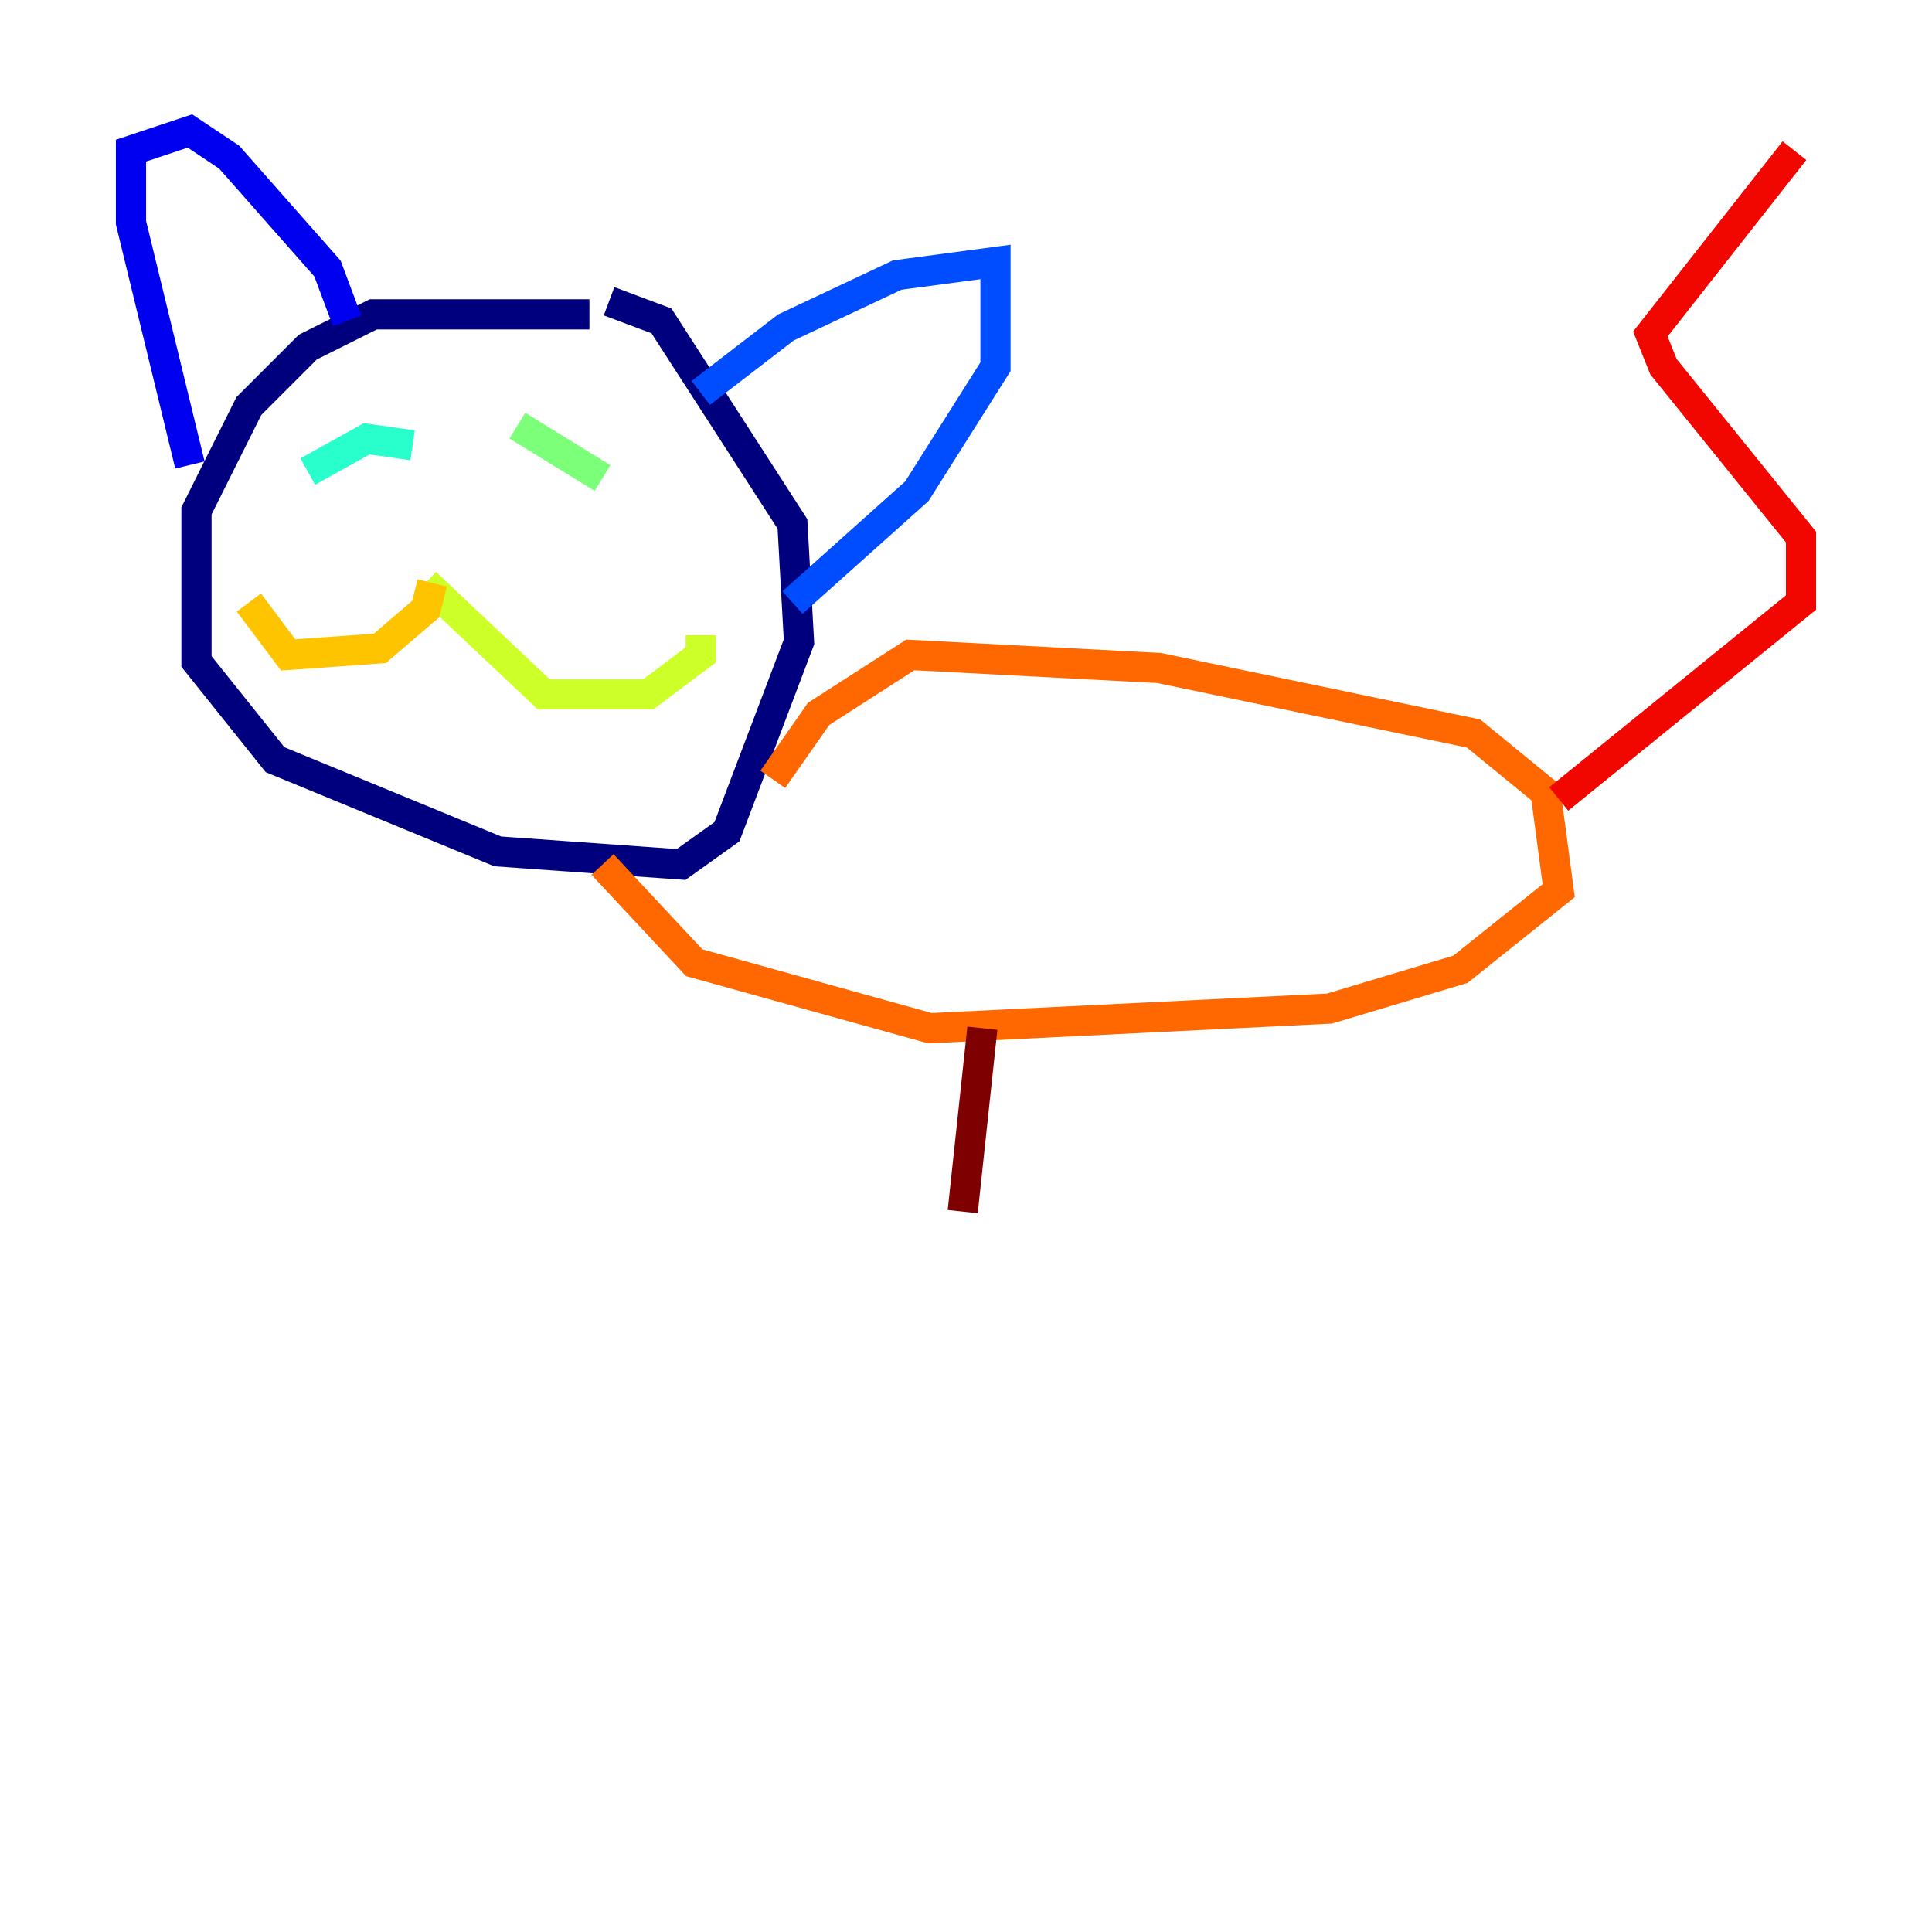 <?xml version="1.0" encoding="utf-8" ?>
<svg baseProfile="tiny" height="128" version="1.2" viewBox="0,0,128,128" width="128" xmlns="http://www.w3.org/2000/svg" xmlns:ev="http://www.w3.org/2001/xml-events" xmlns:xlink="http://www.w3.org/1999/xlink"><defs /><polyline fill="none" points="39.051,20.827 24.732,20.827 20.393,22.997 16.488,26.902 13.017,33.844 13.017,43.824 18.224,50.332 32.976,56.407 45.125,57.275 48.163,55.105 52.936,42.522 52.502,34.712 43.824,21.261 40.352,19.959" stroke="#00007f" stroke-width="2" /><polyline fill="none" points="12.583,30.807 8.678,14.752 8.678,9.98 12.583,8.678 15.186,10.414 21.695,17.79 22.997,21.261" stroke="#0000f1" stroke-width="2" /><polyline fill="none" points="46.427,26.034 52.068,21.695 59.444,18.224 65.953,17.356 65.953,24.298 60.746,32.542 52.502,39.919" stroke="#004cff" stroke-width="2" /><polyline fill="none" points="27.336,31.241 27.336,31.241" stroke="#00b0ff" stroke-width="2" /><polyline fill="none" points="20.393,31.241 24.298,29.071 27.336,29.505" stroke="#29ffcd" stroke-width="2" /><polyline fill="none" points="34.278,28.203 39.919,31.675" stroke="#7cff79" stroke-width="2" /><polyline fill="none" points="28.203,38.617 36.014,45.993 42.956,45.993 46.427,43.39 46.427,42.088" stroke="#cdff29" stroke-width="2" /><polyline fill="none" points="28.637,38.617 28.203,40.352 25.166,42.956 19.091,43.39 16.488,39.919" stroke="#ffc400" stroke-width="2" /><polyline fill="none" points="51.2,51.634 54.237,47.295 60.312,43.39 76.8,44.258 97.627,48.597 102.4,52.502 103.268,59.01 96.759,64.217 88.081,66.82 61.614,68.122 45.993,63.783 39.919,57.275" stroke="#ff6700" stroke-width="2" /><polyline fill="none" points="103.268,52.936 119.322,39.919 119.322,35.58 110.21,24.298 109.342,22.129 118.888,9.98" stroke="#f10700" stroke-width="2" /><polyline fill="none" points="65.085,68.122 63.783,80.271" stroke="#7f0000" stroke-width="2" /></svg>
